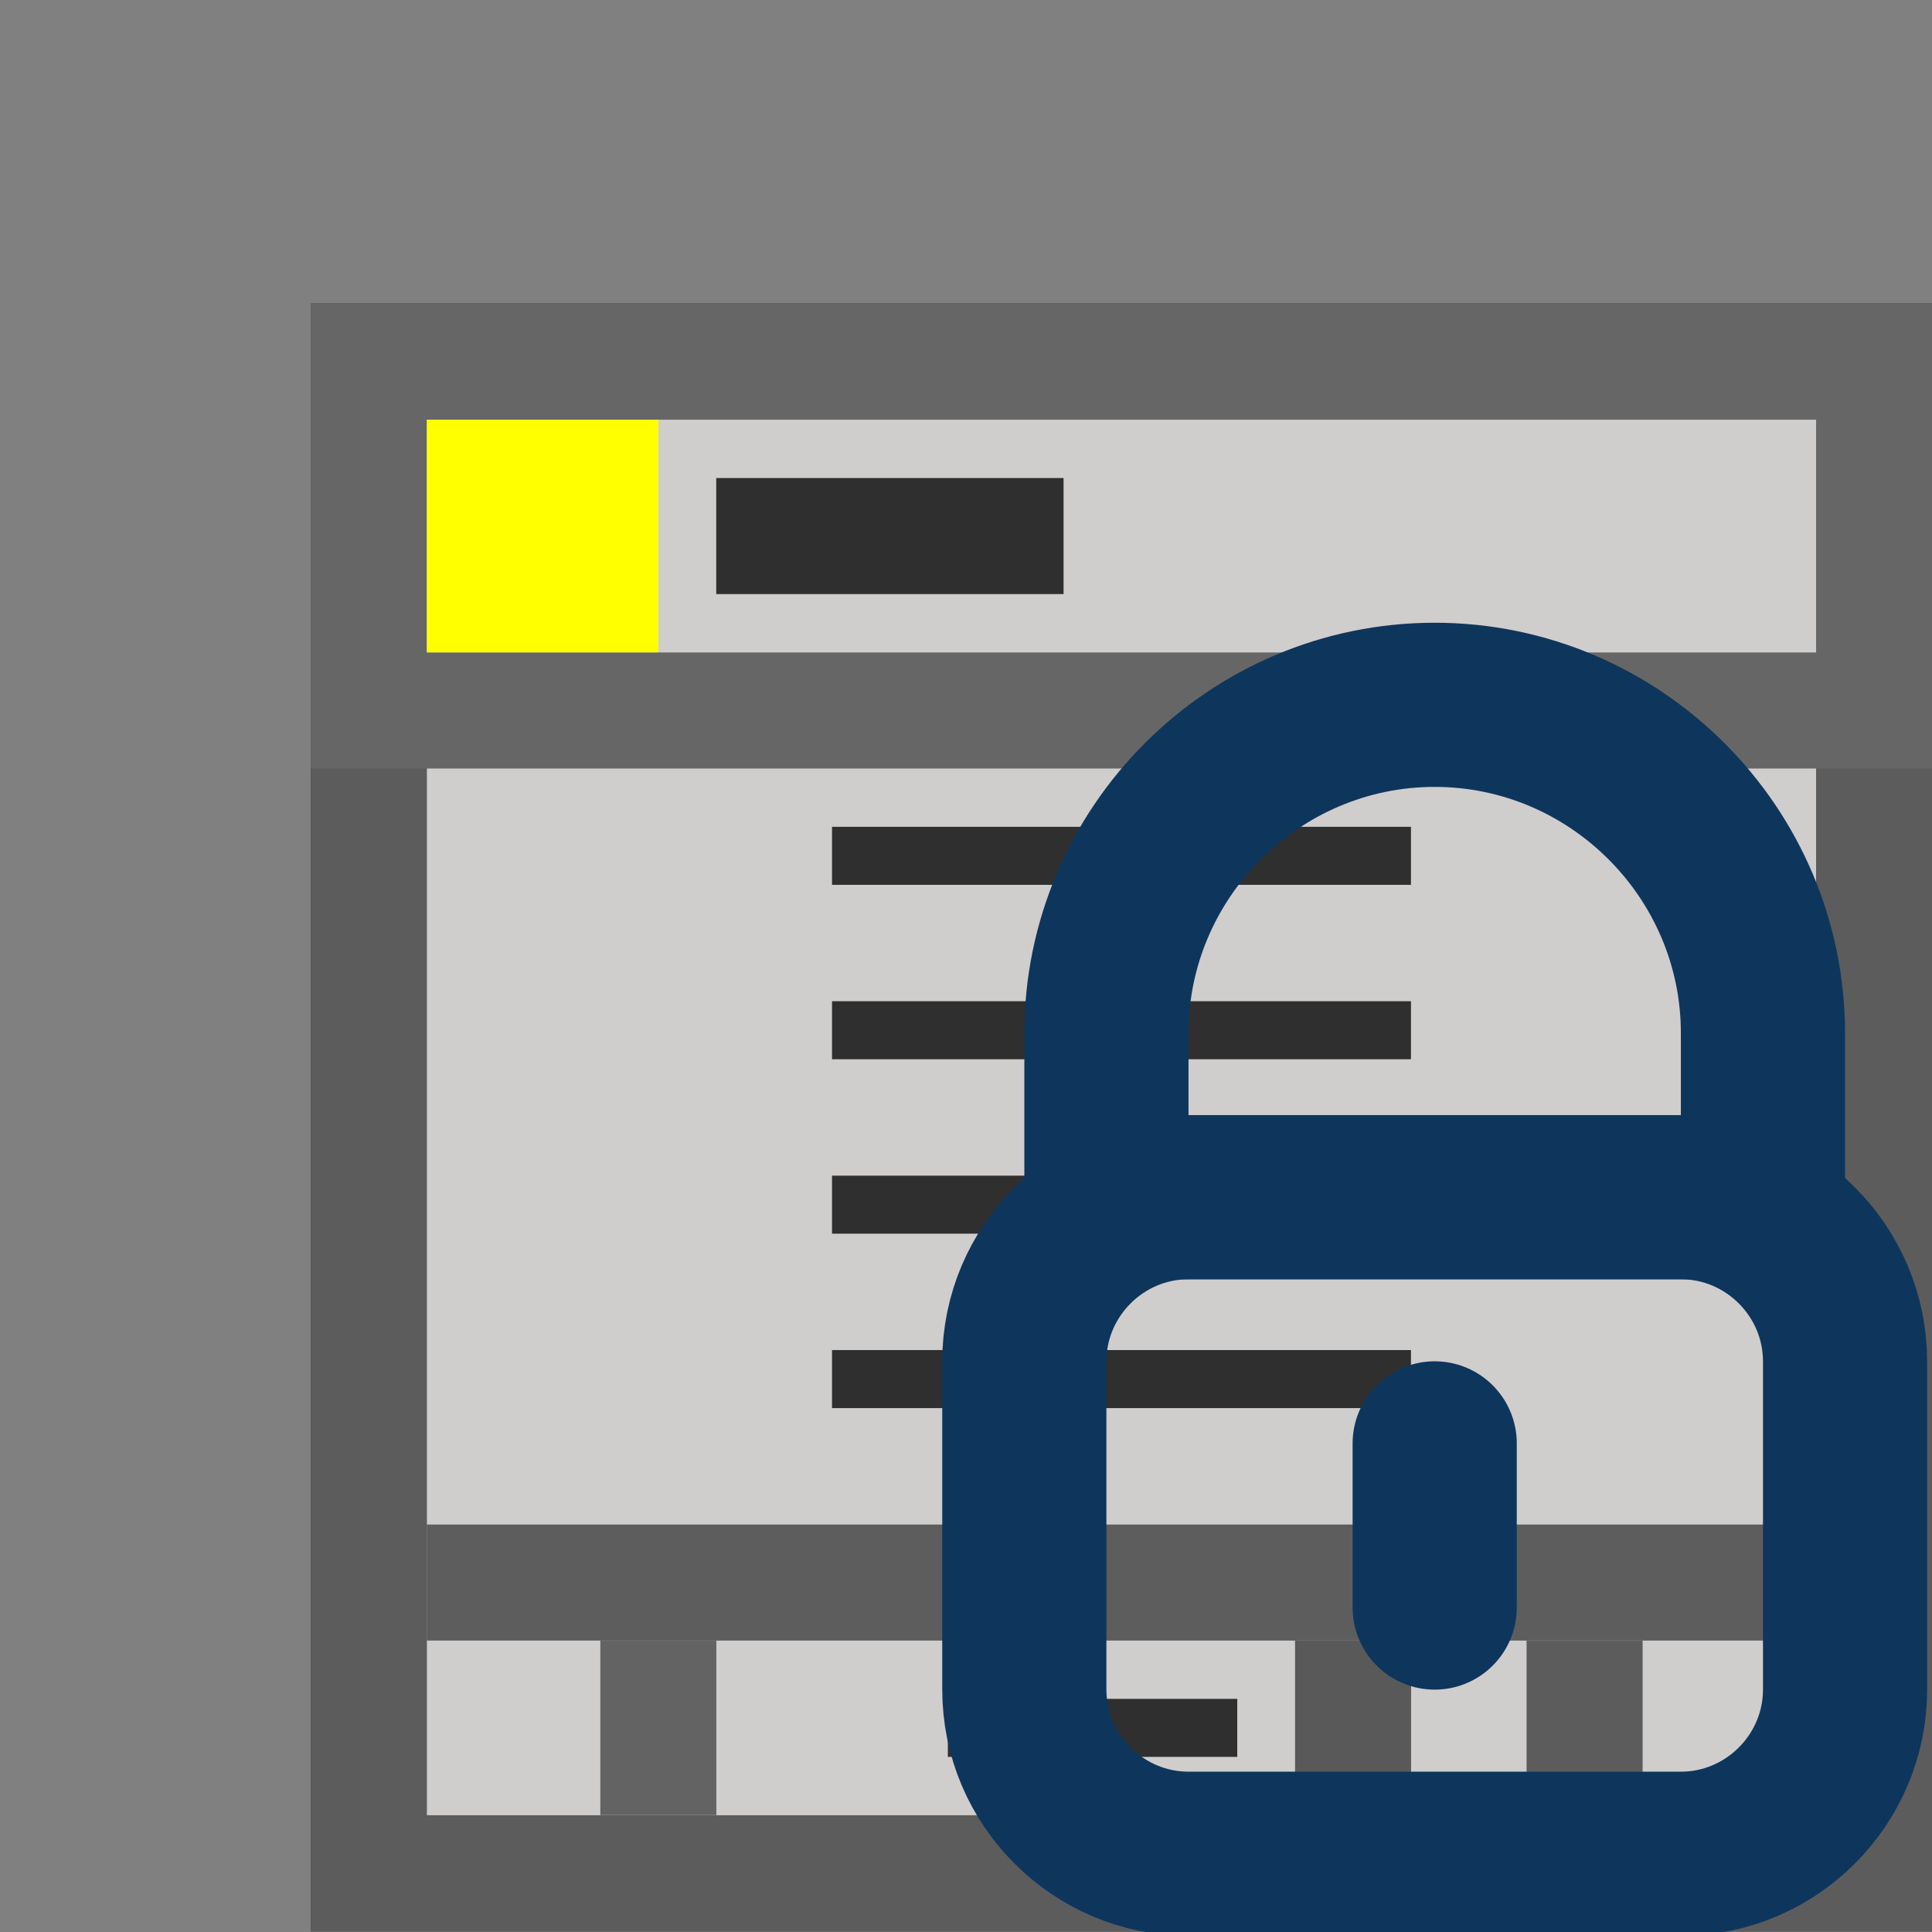 <?xml version="1.0" encoding="UTF-8" standalone="no"?>
<svg
   width="32"
   height="32"
   viewBox="0 0 32 32"
   fill="none"
   version="1.1"
   id="svg13"
   sodipodi:docname="BR File Explorer Icon - Compiled.svg"
   inkscape:version="1.4.2 (f4327f4, 2025-05-13)"
   xmlns:inkscape="http://www.inkscape.org/namespaces/inkscape"
   xmlns:sodipodi="http://sodipodi.sourceforge.net/DTD/sodipodi-0.dtd"
   xmlns="http://www.w3.org/2000/svg"
   xmlns:svg="http://www.w3.org/2000/svg">
  <rect x="0" y="0" width="32" height="32" fill="#808080" stroke="none"/>
  <defs
     id="defs13" />
  <sodipodi:namedview
     id="namedview13"
     pagecolor="#505050"
     bordercolor="#ffffff"
     borderopacity="1"
     inkscape:showpageshadow="0"
     inkscape:pageopacity="0"
     inkscape:pagecheckerboard="1"
     inkscape:deskcolor="#505050"
     showgrid="true"
     inkscape:zoom="28.821429"
     inkscape:cx="16.827757"
     inkscape:cy="10.04461"
     inkscape:window-width="2560"
     inkscape:window-height="1009"
     inkscape:window-x="-8"
     inkscape:window-y="-8"
     inkscape:window-maximized="1"
     inkscape:current-layer="svg13">
    <inkscape:grid
       id="grid14"
       units="px"
       originx="0"
       originy="0"
       spacingx="1"
       spacingy="1"
       empcolor="#0099e5"
       empopacity="0.302"
       color="#0099e5"
       opacity="0.149"
       empspacing="5"
       enabled="true"
       visible="true" />
  </sodipodi:namedview>
  <rect
     width="26.849"
     height="26.963"
     fill="#1e1e1e"
     id="rect1"
     x="5.151"
     y="5.027"
     style="stroke-width:0.961" />
  <rect
     x="6.11"
     y="5.99"
     width="24.931"
     height="25.037"
     fill="#d0cdcd"
     stroke="#5d5c5c"
     stroke-width="1.922"
     id="rect2" />
  <rect
     x="6.11"
     y="5.99"
     width="24.931"
     height="5.778"
     stroke="#666666"
     stroke-width="1.922"
     id="rect3" />
  <rect
     x="7.069"
     y="6.953"
     width="3.836"
     height="3.852"
     fill="#ffff00"
     id="rect4"
     style="stroke-width:0.961" />
  <line
     x1="7.069"
     y1="26.212"
     x2="30.082"
     y2="26.212"
     stroke="#5d5d5d"
     stroke-width="1.922"
     id="line4" />
  <line
     x1="10.904"
     y1="27.175"
     x2="10.904"
     y2="30.064"
     stroke="#636363"
     stroke-width="1.922"
     id="line5" />
  <line
     x1="22.411"
     y1="27.175"
     x2="22.411"
     y2="30.064"
     stroke="#595959"
     stroke-width="1.922"
     id="line6" />
  <line
     x1="26.246"
     y1="27.175"
     x2="26.246"
     y2="30.064"
     stroke="#5d5c5c"
     stroke-width="1.922"
     id="line7" />
  <line
     x1="15.699"
     y1="28.619"
     x2="20.493"
     y2="28.619"
     stroke="#2f2f2f"
     id="line8"
     style="stroke-width:0.961" />
  <line
     x1="11.863"
     y1="8.879"
     x2="17.616"
     y2="8.879"
     stroke="#2f2f2f"
     stroke-width="1.922"
     id="line9" />
  <line
     x1="13.781"
     y1="14.175"
     x2="23.37"
     y2="14.175"
     stroke="#2f2f2f"
     id="line10"
     style="stroke-width:0.961" />
  <line
     x1="13.781"
     y1="22.842"
     x2="23.37"
     y2="22.842"
     stroke="#2f2f2f"
     id="line11"
     style="stroke-width:0.961" />
  <line
     x1="13.781"
     y1="19.953"
     x2="23.37"
     y2="19.953"
     stroke="#2f2f2f"
     id="line12"
     style="stroke-width:0.961" />
  <line
     x1="13.781"
     y1="17.064"
     x2="23.37"
     y2="17.064"
     stroke="#2f2f2f"
     id="line13"
     style="stroke-width:0.961" />
  <g
     inkscape:groupmode="layer"
     id="layer1"
     inkscape:label="Layer 1" />
  <path
     class="st0"
     d="m 27.841,30.704 h -8.156 c -1.495,0 -2.719,-1.223 -2.719,-2.719 v -5.437 c 0,-1.495 1.223,-2.719 2.719,-2.719 h 8.156 c 1.495,0 2.719,1.223 2.719,2.719 v 5.437 c 0,1.495 -1.223,2.719 -2.719,2.719 z"
     id="path2"
     style="fill:none;stroke:#0e365c;stroke-width:2.719;stroke-linecap:round;stroke-linejoin:round;stroke-miterlimit:10;stroke-opacity:1" />
  <path
     class="st0"
     d="M 29.2,19.83 H 18.326 v -2.719 c 0,-2.99 2.447,-5.437 5.437,-5.437 v 0 c 2.99,0 5.437,2.447 5.437,5.437 z"
     id="path3"
     style="fill:none;stroke:#0e365c;stroke-width:2.719;stroke-linecap:round;stroke-linejoin:round;stroke-miterlimit:10;stroke-opacity:1" />
  <line
     class="st0"
     x1="23.763"
     y1="23.907"
     x2="23.763"
     y2="26.626"
     id="line3"
     style="fill:none;stroke:#0e365c;stroke-width:2.719;stroke-linecap:round;stroke-linejoin:round;stroke-miterlimit:10;stroke-opacity:1" />
</svg>

